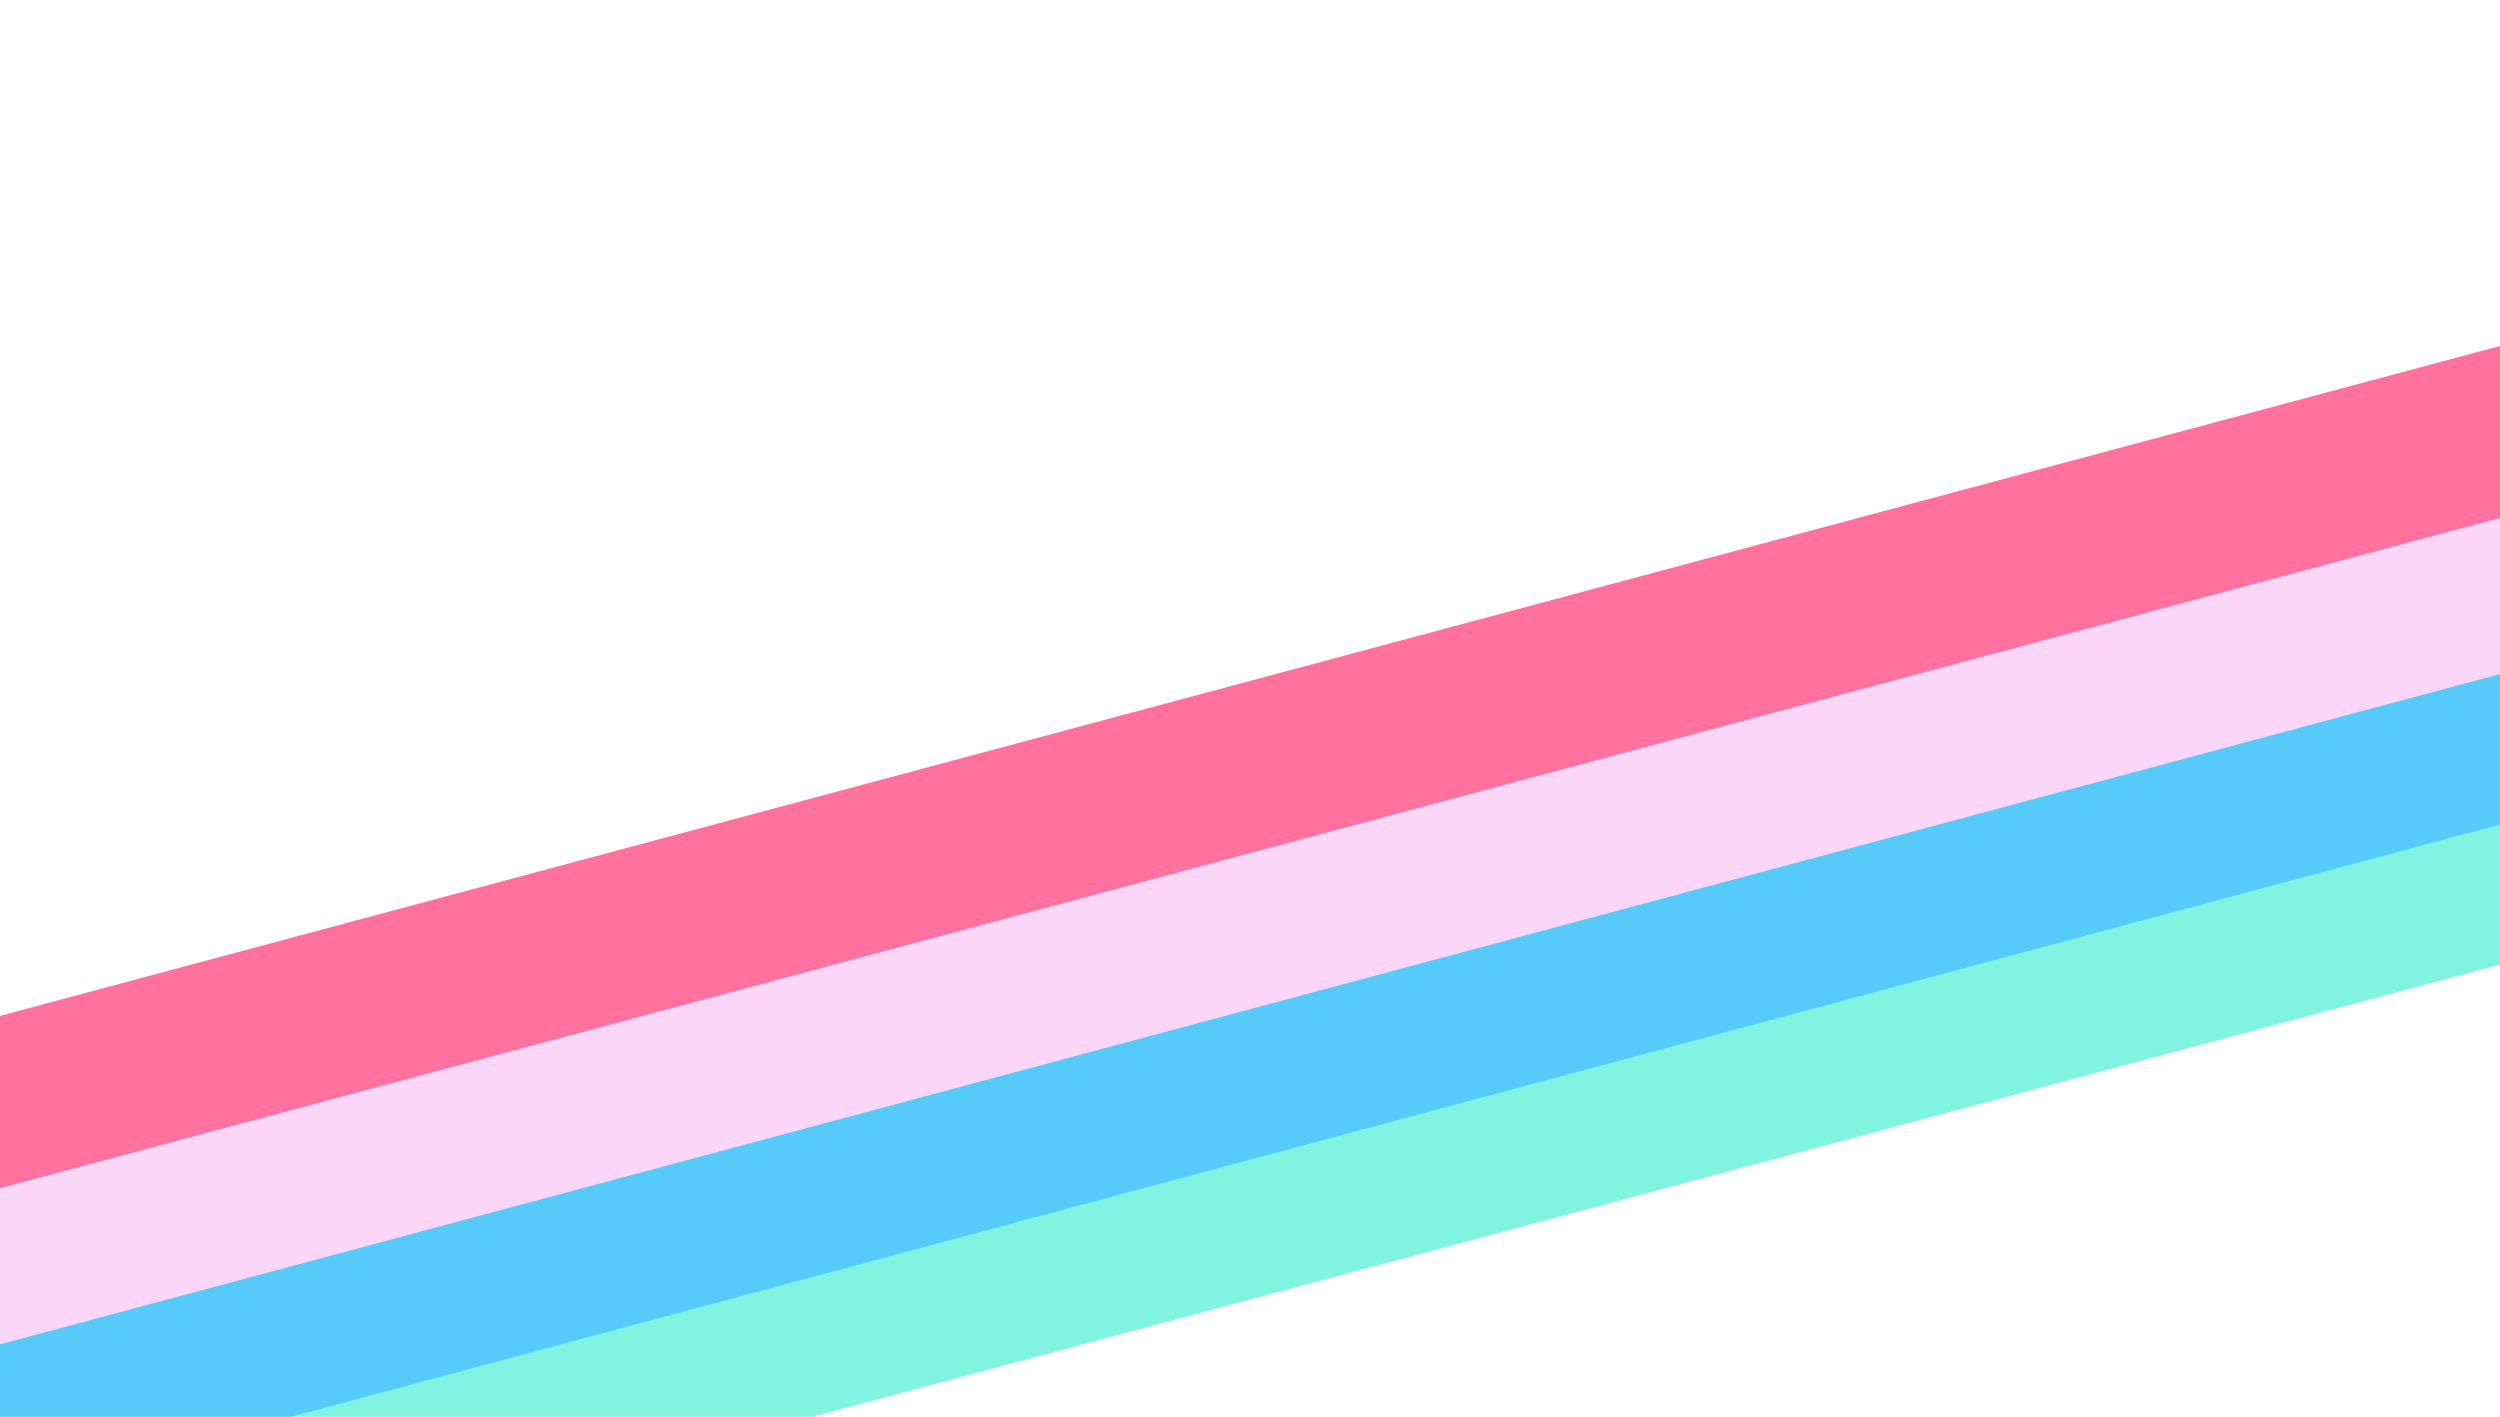 <svg width="360" height="204" viewBox="0 0 360 204" fill="none" xmlns="http://www.w3.org/2000/svg">
<rect x="-271.364" y="265.537" width="843.537" height="41.083" transform="rotate(-15 -271.364 265.537)" fill="#81F4E1"/>
<rect x="-278.084" y="220.793" width="827.633" height="24.03" transform="rotate(-15 -278.084 220.793)" fill="#FF729F"/>
<rect width="853.079" height="21.704" transform="matrix(0.966 -0.259 -0.259 -0.966 -260.83 285.185)" fill="#56CBF9"/>
<rect width="856.896" height="21.704" transform="matrix(0.966 -0.259 -0.259 -0.966 -269.934 265.957)" fill="#FCD6F6"/>
</svg>
